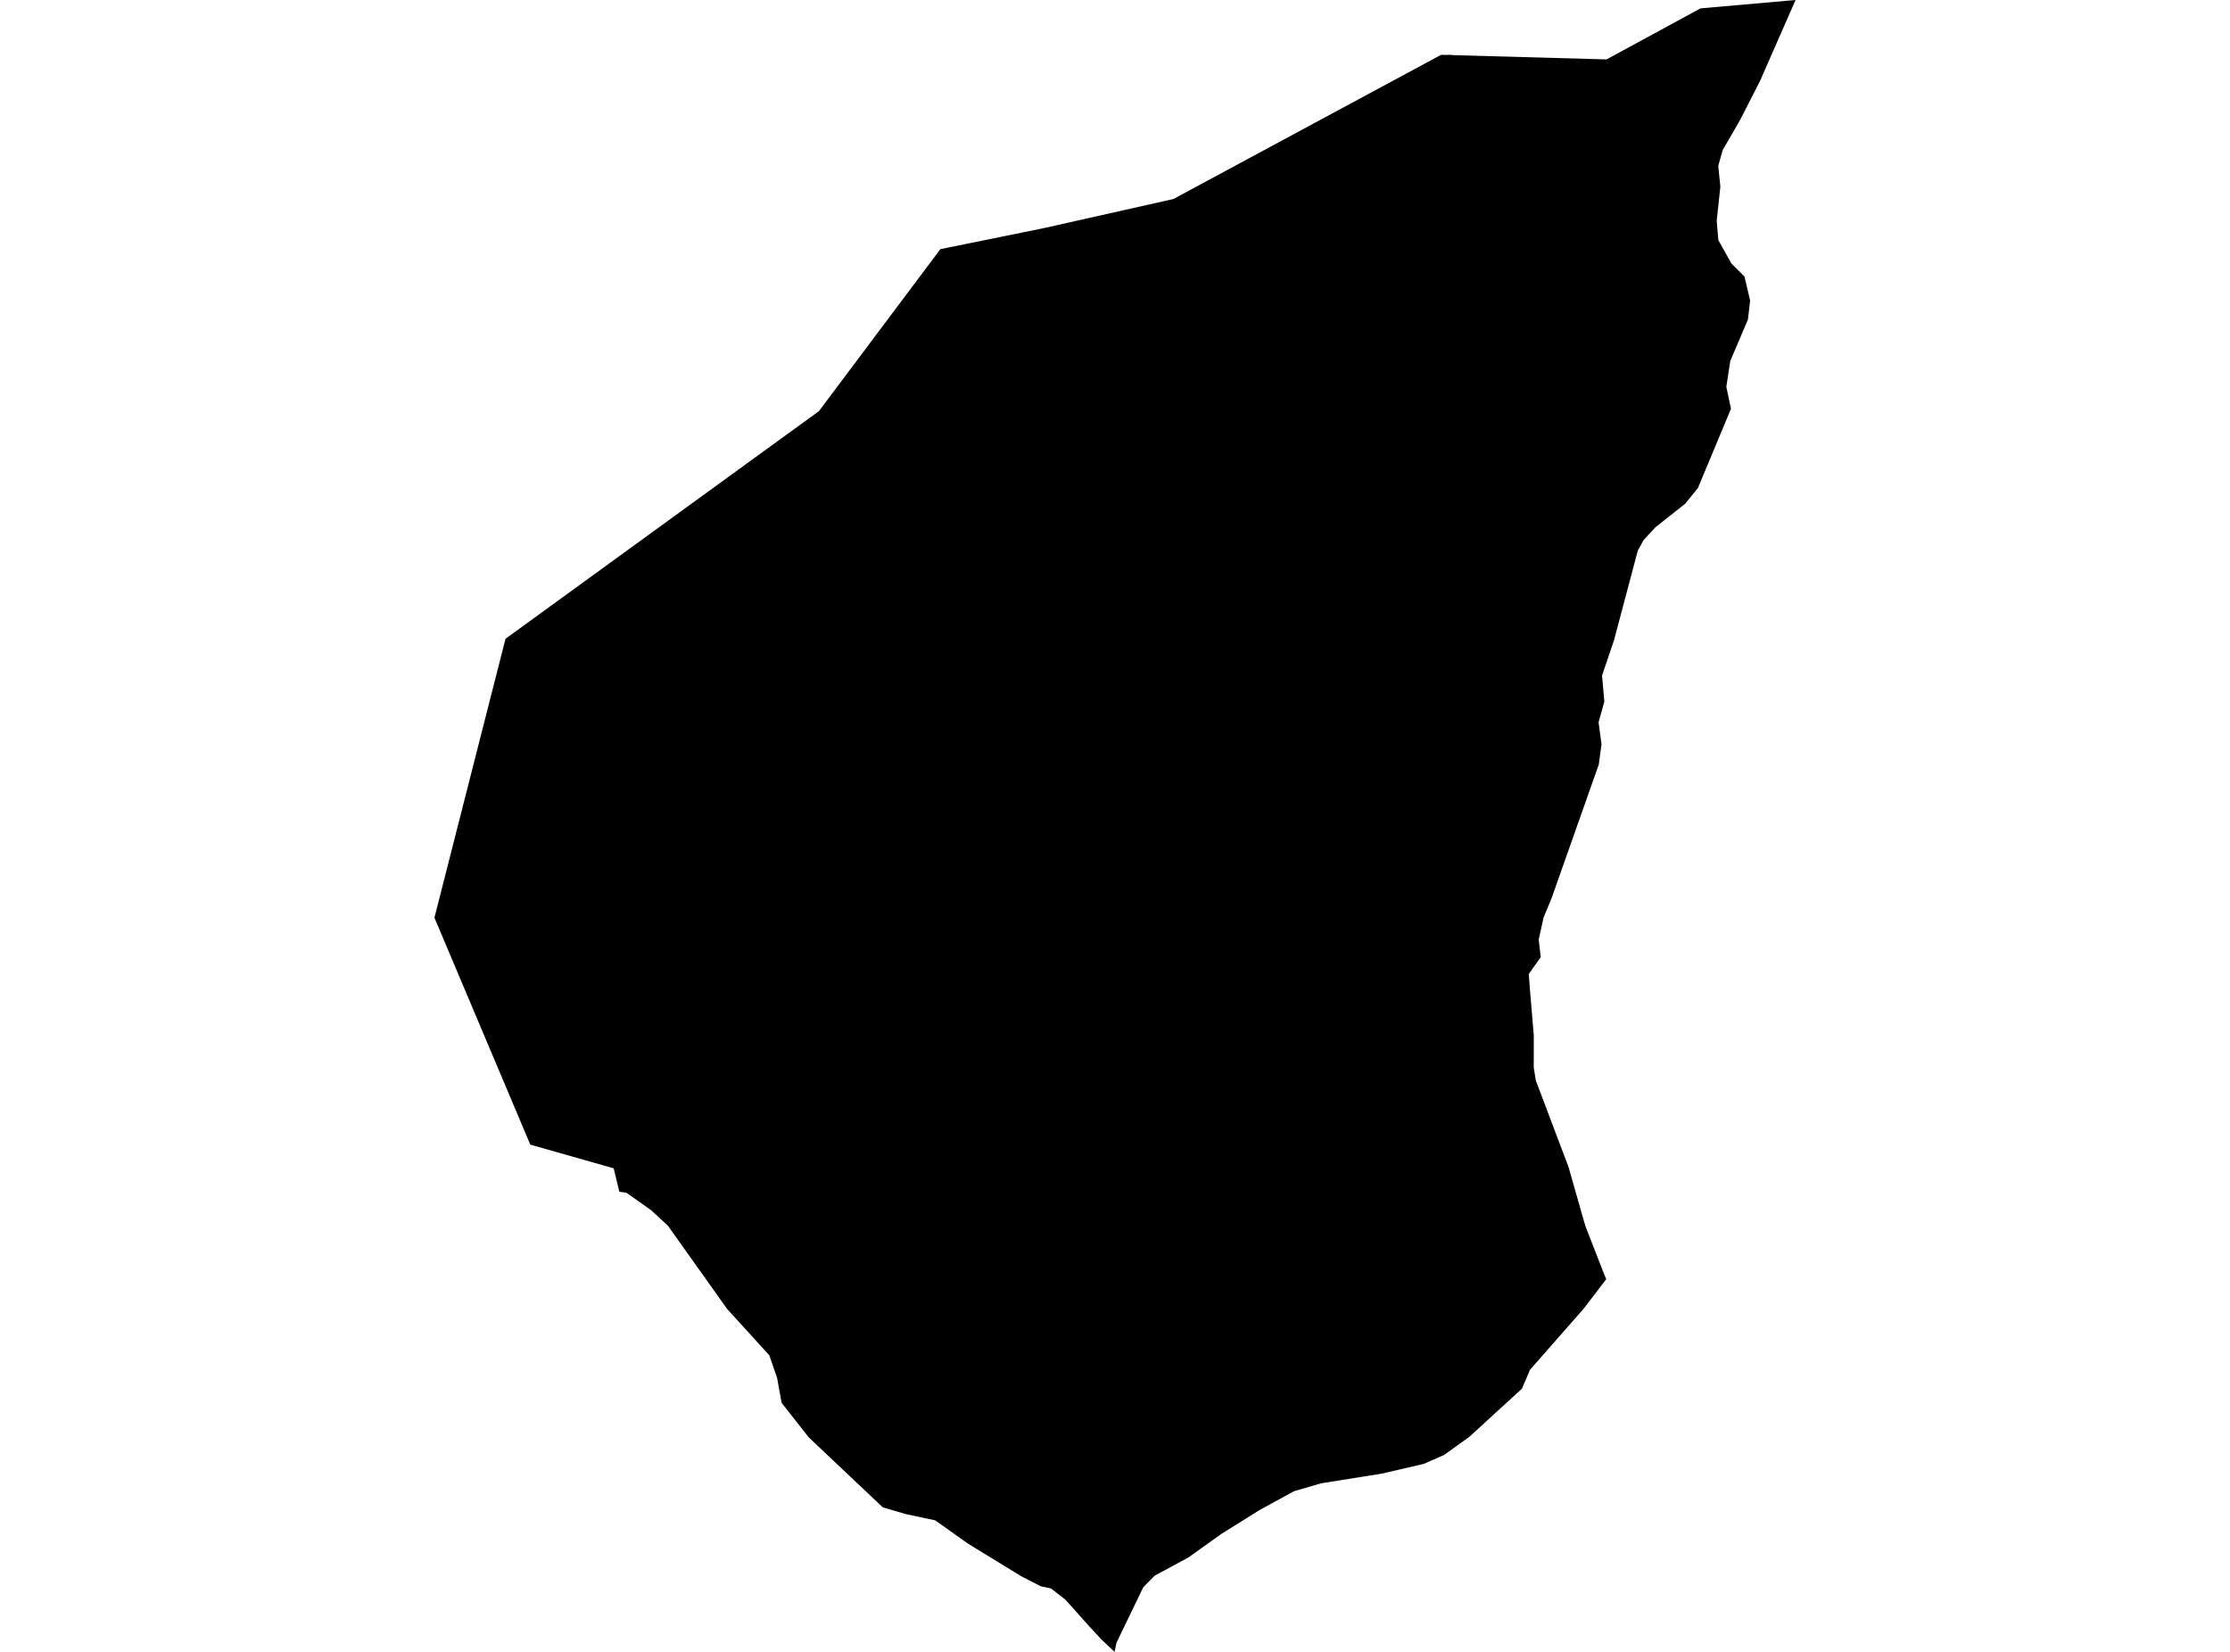 <?xml version='1.0'?>
<svg  baseProfile = 'tiny' width = '540' height = '400' stroke-linecap = 'round' stroke-linejoin = 'round' version='1.1' xmlns='http://www.w3.org/2000/svg'>
<path id='0611901001' title='0611901001'  d='M 269.893 400 266.736 397.015 263.88 393.944 257.981 387.346 254.496 384.646 251.968 384.089 247.269 381.675 234.486 373.848 226.459 368.15 219.332 366.636 213.776 365.007 195.88 348.097 189.267 339.699 188.182 333.686 186.297 328.187 176.084 316.975 161.702 296.765 157.646 293.037 151.718 288.838 149.976 288.581 148.605 282.911 128.409 277.169 123.296 265.057 105.2 222.224 122.41 154.681 182.126 111.305 197.18 100.378 198.323 99.536 227.716 60.33 252.811 55.231 284.147 48.19 348.976 13.269 350.561 13.311 350.647 13.254 352.375 13.369 389.039 14.383 411.777 2.028 434.8 0 434.743 0.143 426.188 19.61 421.36 29.065 417.161 36.321 416.076 40.177 416.59 45.205 415.704 53.46 416.104 58.145 419.289 63.843 422.432 66.971 423.803 72.799 423.26 77.398 418.99 87.41 418.033 93.666 419.161 98.979 411.163 118.16 408.078 121.974 400.851 127.687 397.965 130.829 396.594 133.343 390.853 154.981 387.939 163.594 388.496 169.864 387.096 174.905 387.81 180.219 387.153 185.117 375.713 217.511 373.771 222.224 372.599 227.551 373.099 231.75 370.2 235.849 370.528 240.234 371.414 250.775 371.4 258.53 371.914 261.672 379.826 282.597 383.497 295.494 383.954 297.008 388.439 308.534 388.953 309.748 383.526 316.861 370.486 331.7 368.529 336.285 355.789 347.94 349.676 352.325 344.734 354.495 334.522 356.852 319.925 359.18 313.326 361.108 305.071 365.622 295.802 371.406 293.459 373.077 287.76 377.148 279.619 381.547 277.334 383.846 276.849 384.346 270.364 397.772 269.893 400 Z' />
</svg>